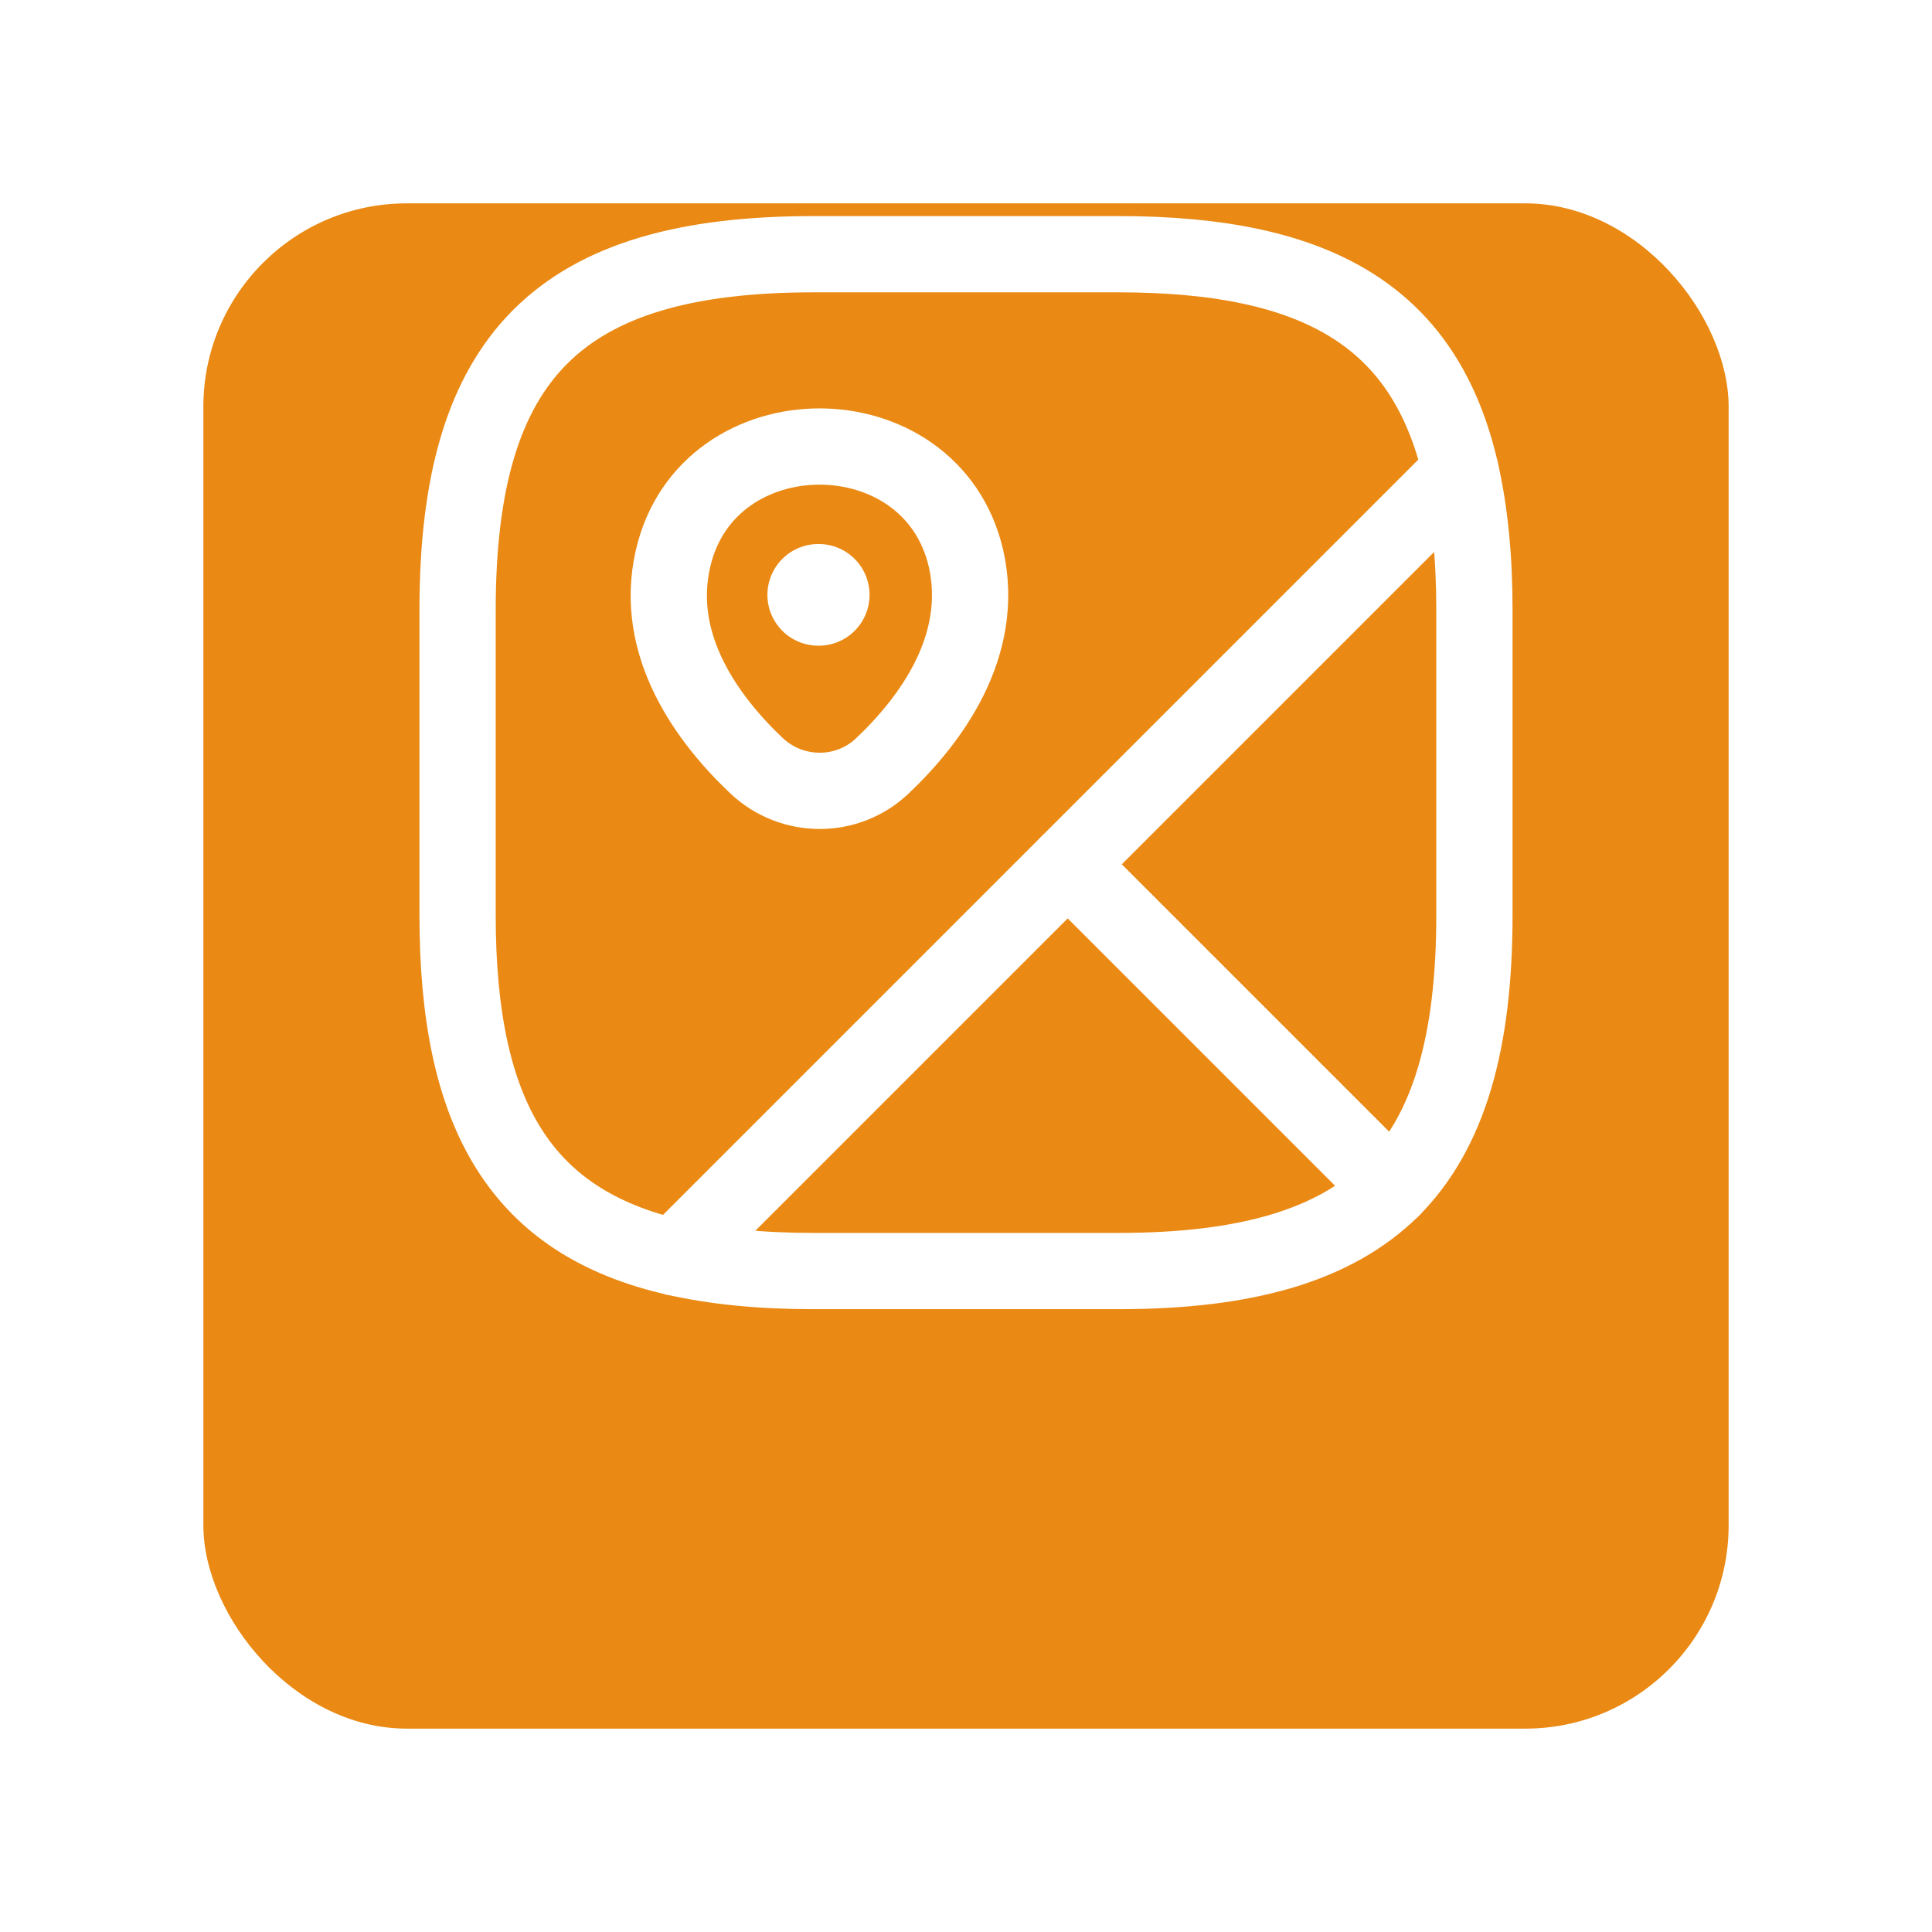 <svg width="38" height="38" viewBox="0 0 38 38" fill="none" xmlns="http://www.w3.org/2000/svg">
<g filter="url(#filter0_d_2731_20581)">
<rect x="4" width="30" height="30" rx="4" fill="#EA8913"/>
</g>
<path d="M29 11.999V18C29 20.5 28.5 22.25 27.38 23.38L21 17L28.73 9.27C28.91 10.059 29 10.96 29 11.999Z" stroke="white" stroke-width="1.5" stroke-linecap="round" stroke-linejoin="round"/>
<path d="M28.73 9.27L13.27 24.73C10.26 24.04 9 21.96 9 18V12C9 7 11 5 16 5H22C25.96 5 28.04 6.26 28.73 9.27Z" stroke="white" stroke-width="1.5" stroke-linecap="round" stroke-linejoin="round"/>
<path d="M27.38 23.38C26.25 24.5 24.5 25 22 25H15.999C14.96 25 14.059 24.91 13.27 24.73L21 17L27.38 23.38Z" stroke="white" stroke-width="1.5" stroke-linecap="round" stroke-linejoin="round"/>
<path d="M13.239 10.98C13.919 8.05 18.319 8.05 18.999 10.98C19.389 12.7 18.309 14.16 17.359 15.06C16.669 15.72 15.579 15.72 14.879 15.06C13.929 14.16 12.839 12.7 13.239 10.98Z" stroke="white" stroke-width="1.5"/>
<path d="M16.094 11.7H16.103" stroke="white" stroke-width="2" stroke-linecap="round" stroke-linejoin="round"/>
<defs>
<filter id="filter0_d_2731_20581" x="0" y="0" width="38" height="38" filterUnits="userSpaceOnUse" color-interpolation-filters="sRGB">
<feFlood flood-opacity="0" result="BackgroundImageFix"/>
<feColorMatrix in="SourceAlpha" type="matrix" values="0 0 0 0 0 0 0 0 0 0 0 0 0 0 0 0 0 0 127 0" result="hardAlpha"/>
<feOffset dy="4"/>
<feGaussianBlur stdDeviation="2"/>
<feComposite in2="hardAlpha" operator="out"/>
<feColorMatrix type="matrix" values="0 0 0 0 0 0 0 0 0 0 0 0 0 0 0 0 0 0 0.25 0"/>
<feBlend mode="normal" in2="BackgroundImageFix" result="effect1_dropShadow_2731_20581"/>
<feBlend mode="normal" in="SourceGraphic" in2="effect1_dropShadow_2731_20581" result="shape"/>
</filter>
</defs>
</svg>

